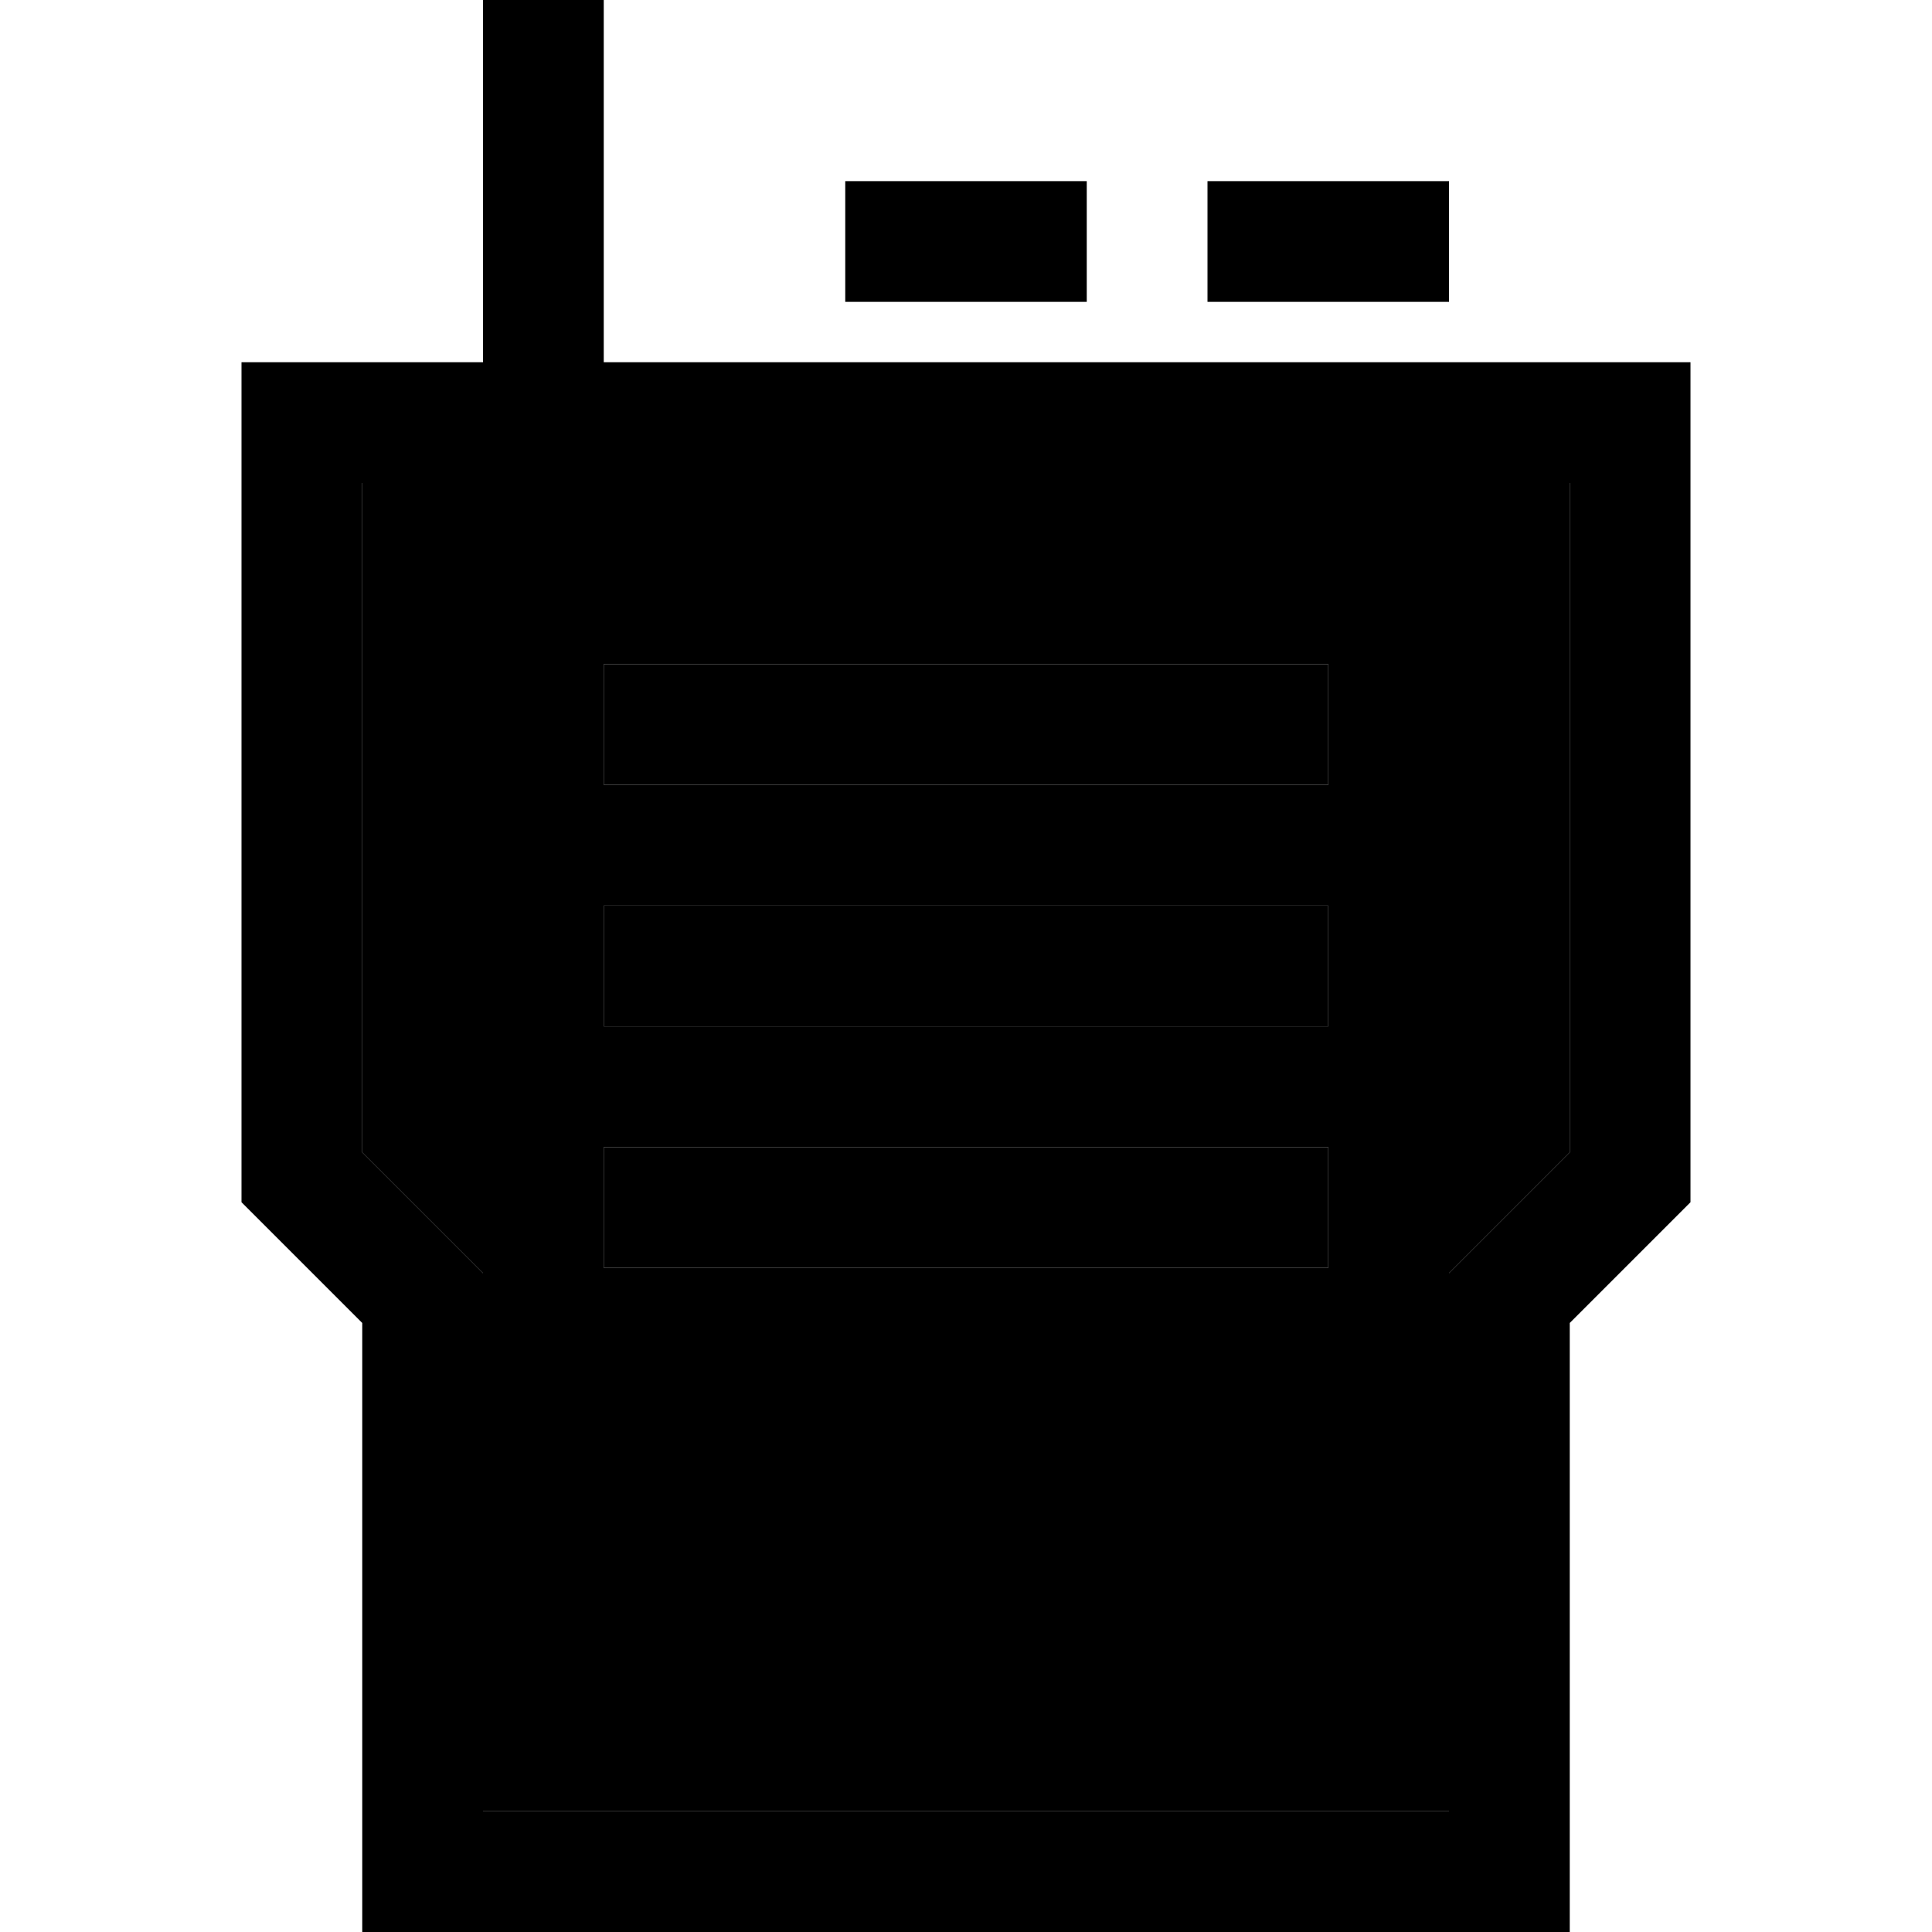 <svg xmlns="http://www.w3.org/2000/svg" width="24" height="24" viewBox="0 0 384 512"><path class="pr-icon-duotone-secondary" d="M32 128l0 177.4 27.3 27.3 4.7 4.7 0 6.6 0 136 256 0 0-136 0-6.6 4.7-4.7L352 305.4 352 128 96 128l-32 0-32 0zm64 48l16 0 160 0 16 0 0 32-16 0-160 0-16 0 0-32zm0 64l16 0 160 0 16 0 0 32-16 0-160 0-16 0 0-32zm0 64l16 0 160 0 16 0 0 32-16 0-160 0-16 0 0-32z"/><path class="pr-icon-duotone-primary" d="M96 16L96 0 64 0l0 16 0 80L16 96 0 96l0 16L0 312l0 6.6 4.7 4.7L32 350.6 32 496l0 16 16 0 288 0 16 0 0-16 0-145.4 27.3-27.3 4.7-4.7 0-6.6 0-200 0-16-16 0L96 96l0-80zM64 128l32 0 256 0 0 177.4-27.3 27.3-4.7 4.7 0 6.6 0 136L64 480l0-136 0-6.6-4.7-4.7L32 305.4 32 128l32 0zM176 48l-16 0 0 32 16 0 32 0 16 0 0-32-16 0-32 0zm96 0l-16 0 0 32 16 0 32 0 16 0 0-32-16 0-32 0zM96 176l0 32 16 0 160 0 16 0 0-32-16 0-160 0-16 0zm0 64l0 32 16 0 160 0 16 0 0-32-16 0-160 0-16 0zm0 64l0 32 16 0 160 0 16 0 0-32-16 0-160 0-16 0z"/></svg>